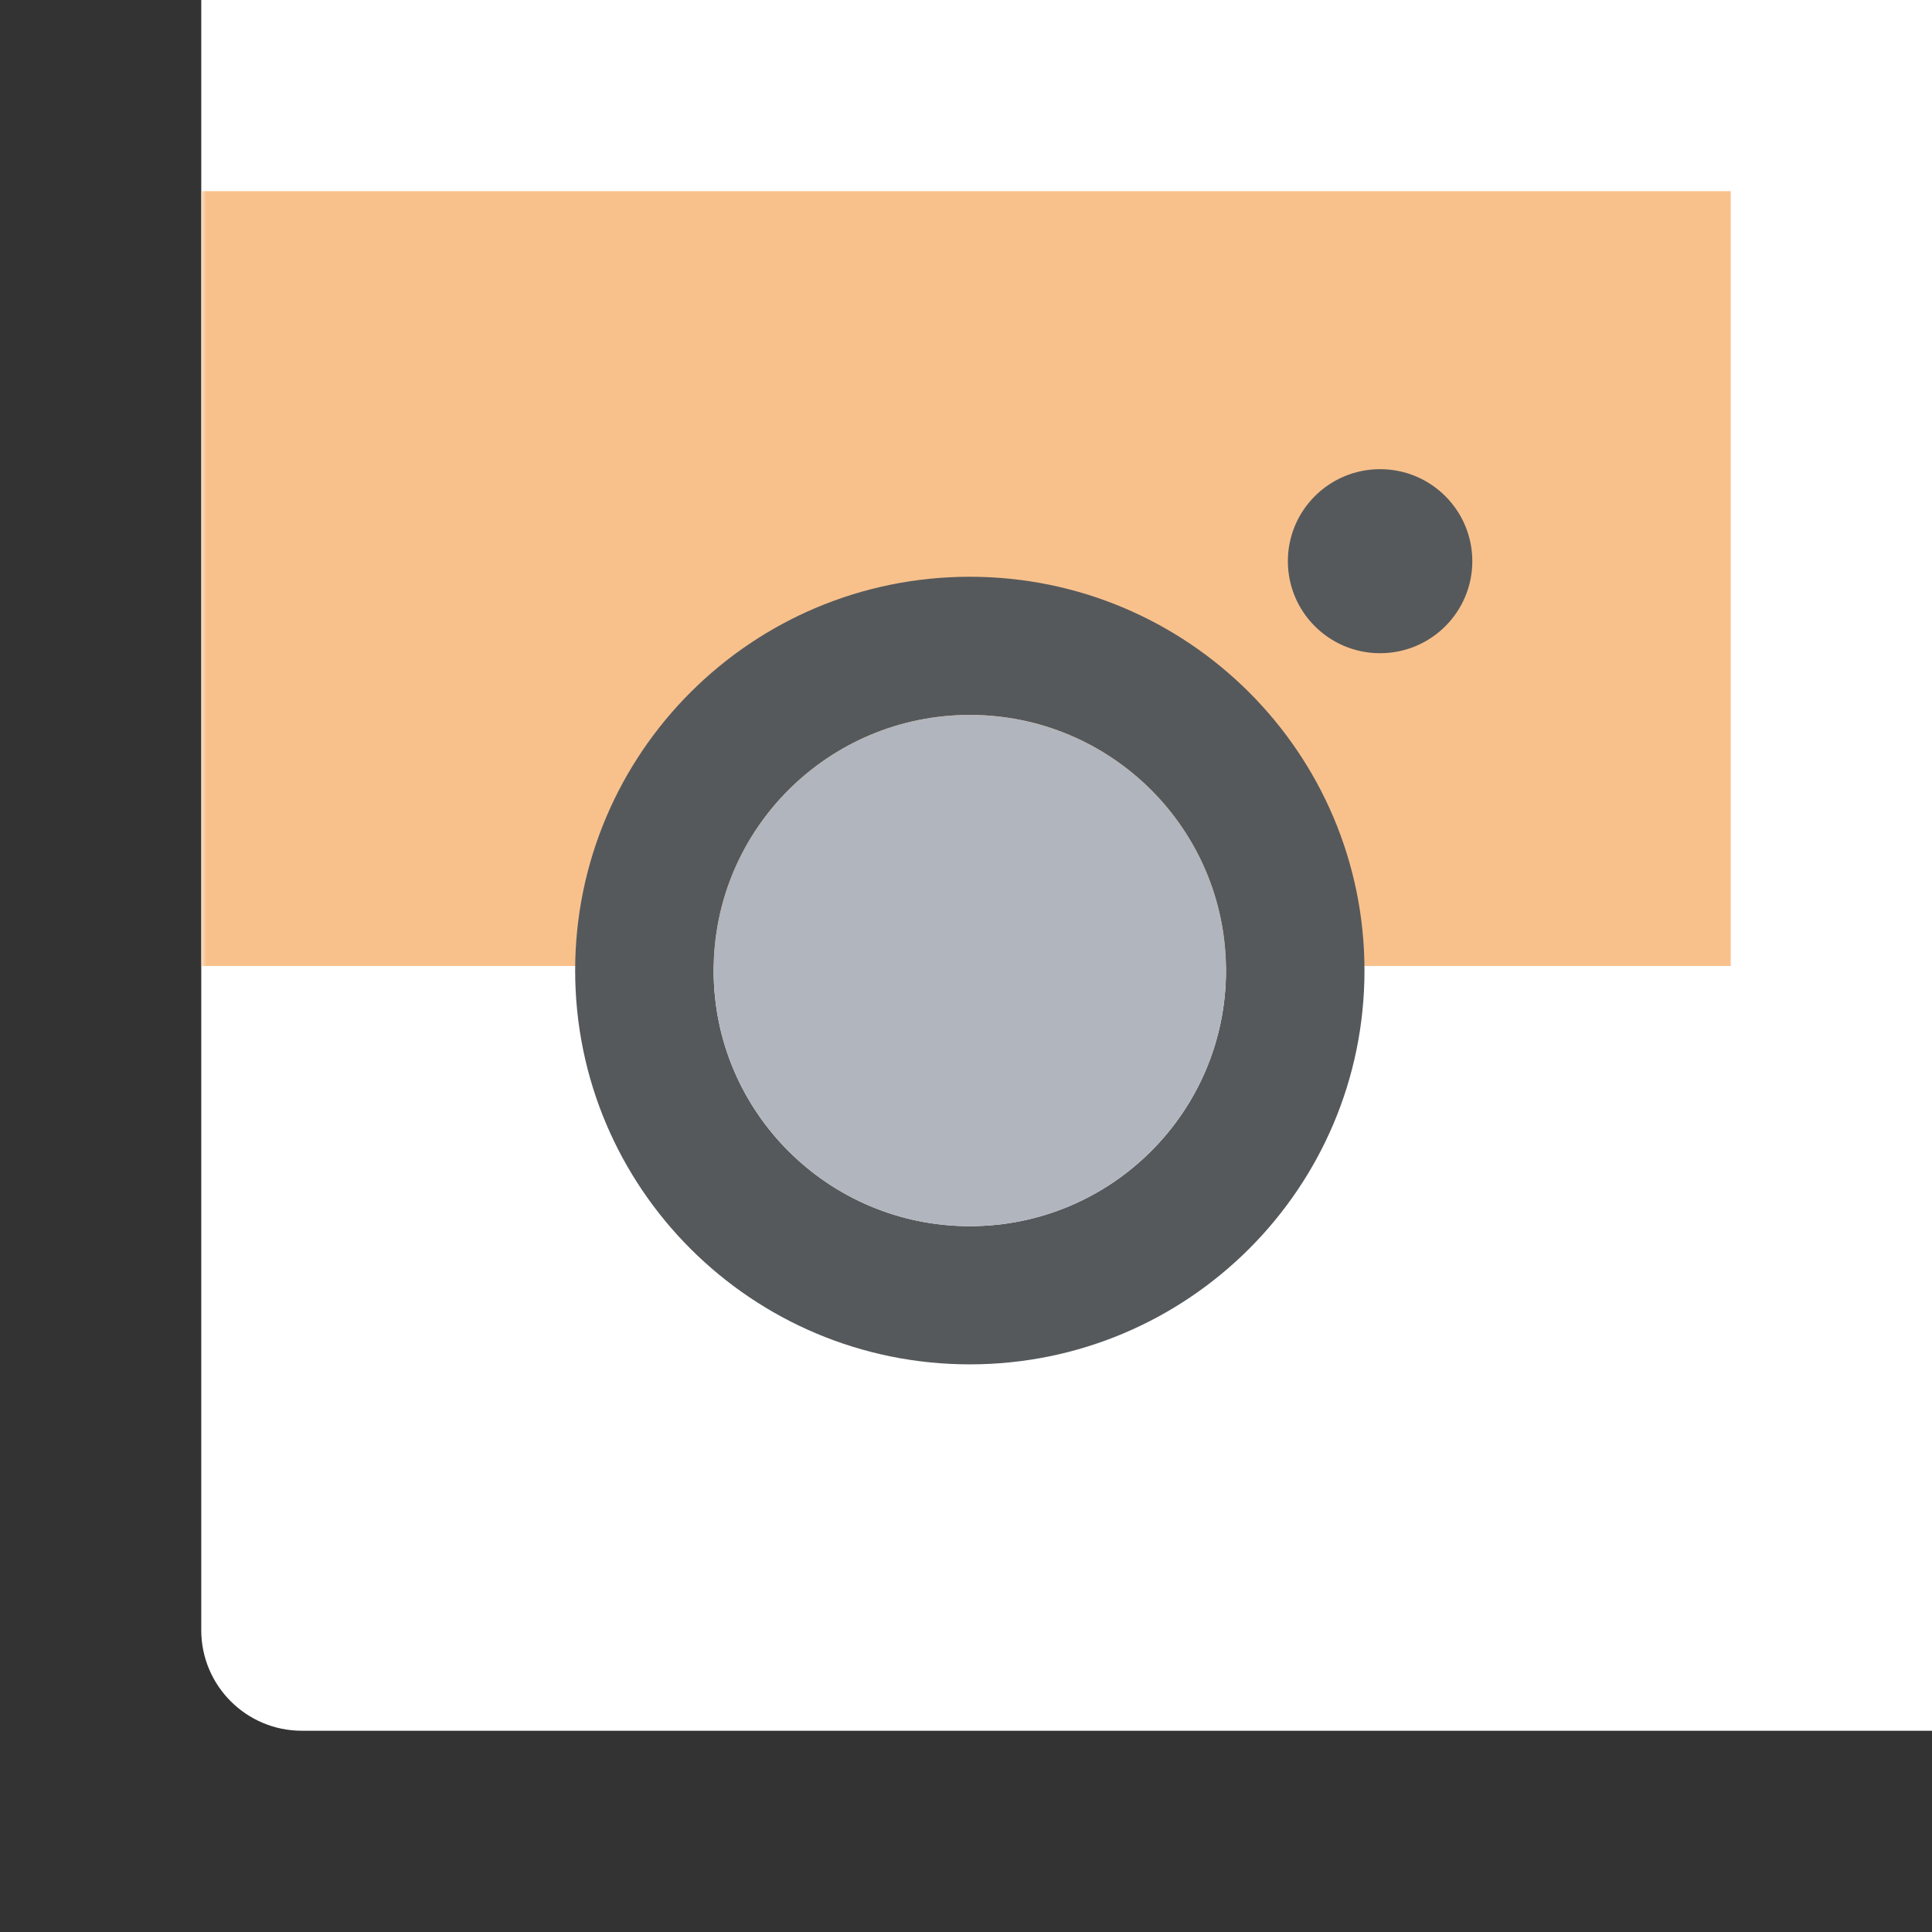 <svg xmlns="http://www.w3.org/2000/svg" width="192" height="192" fill="none">
  <rect width="100%" height="100%" fill="#333333" stroke="none"/>
  <rect width="100%" height="100%" fill="#fff" rx="10" transform="matrix(1 0 0 -1 20 172)" />
  <mask id="a" width="100%" height="100%" maskUnits=" userSpaceOnUse" style="mask-type:luminance">
    <rect width="100%" height="100%" fill="#fff" rx="10" transform="matrix(1 0 0 -1 20 172)" />
  </mask>
  <g mask="url(#a)">
    <path fill="#F8C18C" d="M20 19h152v77H20z" />
  </g>
  <path fill="#56595B" fill-rule="evenodd"
    d="M96.38 121.857c-14.061 0-25.46-11.373-25.46-25.404 0-14.03 11.399-25.404 25.46-25.404 14.061 0 25.459 11.374 25.459 25.404 0 14.031-11.398 25.404-25.46 25.404Zm0-64.54c-21.662 0-39.222 17.522-39.222 39.136 0 21.615 17.56 39.136 39.221 39.136 21.662 0 39.222-17.521 39.222-39.136 0-21.614-17.56-39.136-39.222-39.136Zm49.937-1.547c0 5.051-4.104 9.146-9.166 9.146s-9.165-4.095-9.165-9.145c0-5.051 4.103-9.146 9.165-9.146 5.062 0 9.166 4.095 9.166 9.146Z"
    clip-rule="evenodd" />
  <path fill="#B1B5BD" fill-rule="evenodd"
    d="M96.38 121.857c-14.062 0-25.46-11.374-25.46-25.404s11.398-25.404 25.46-25.404c14.061 0 25.459 11.374 25.459 25.404s-11.398 25.404-25.46 25.404Z"
    clip-rule="evenodd" />
</svg>
